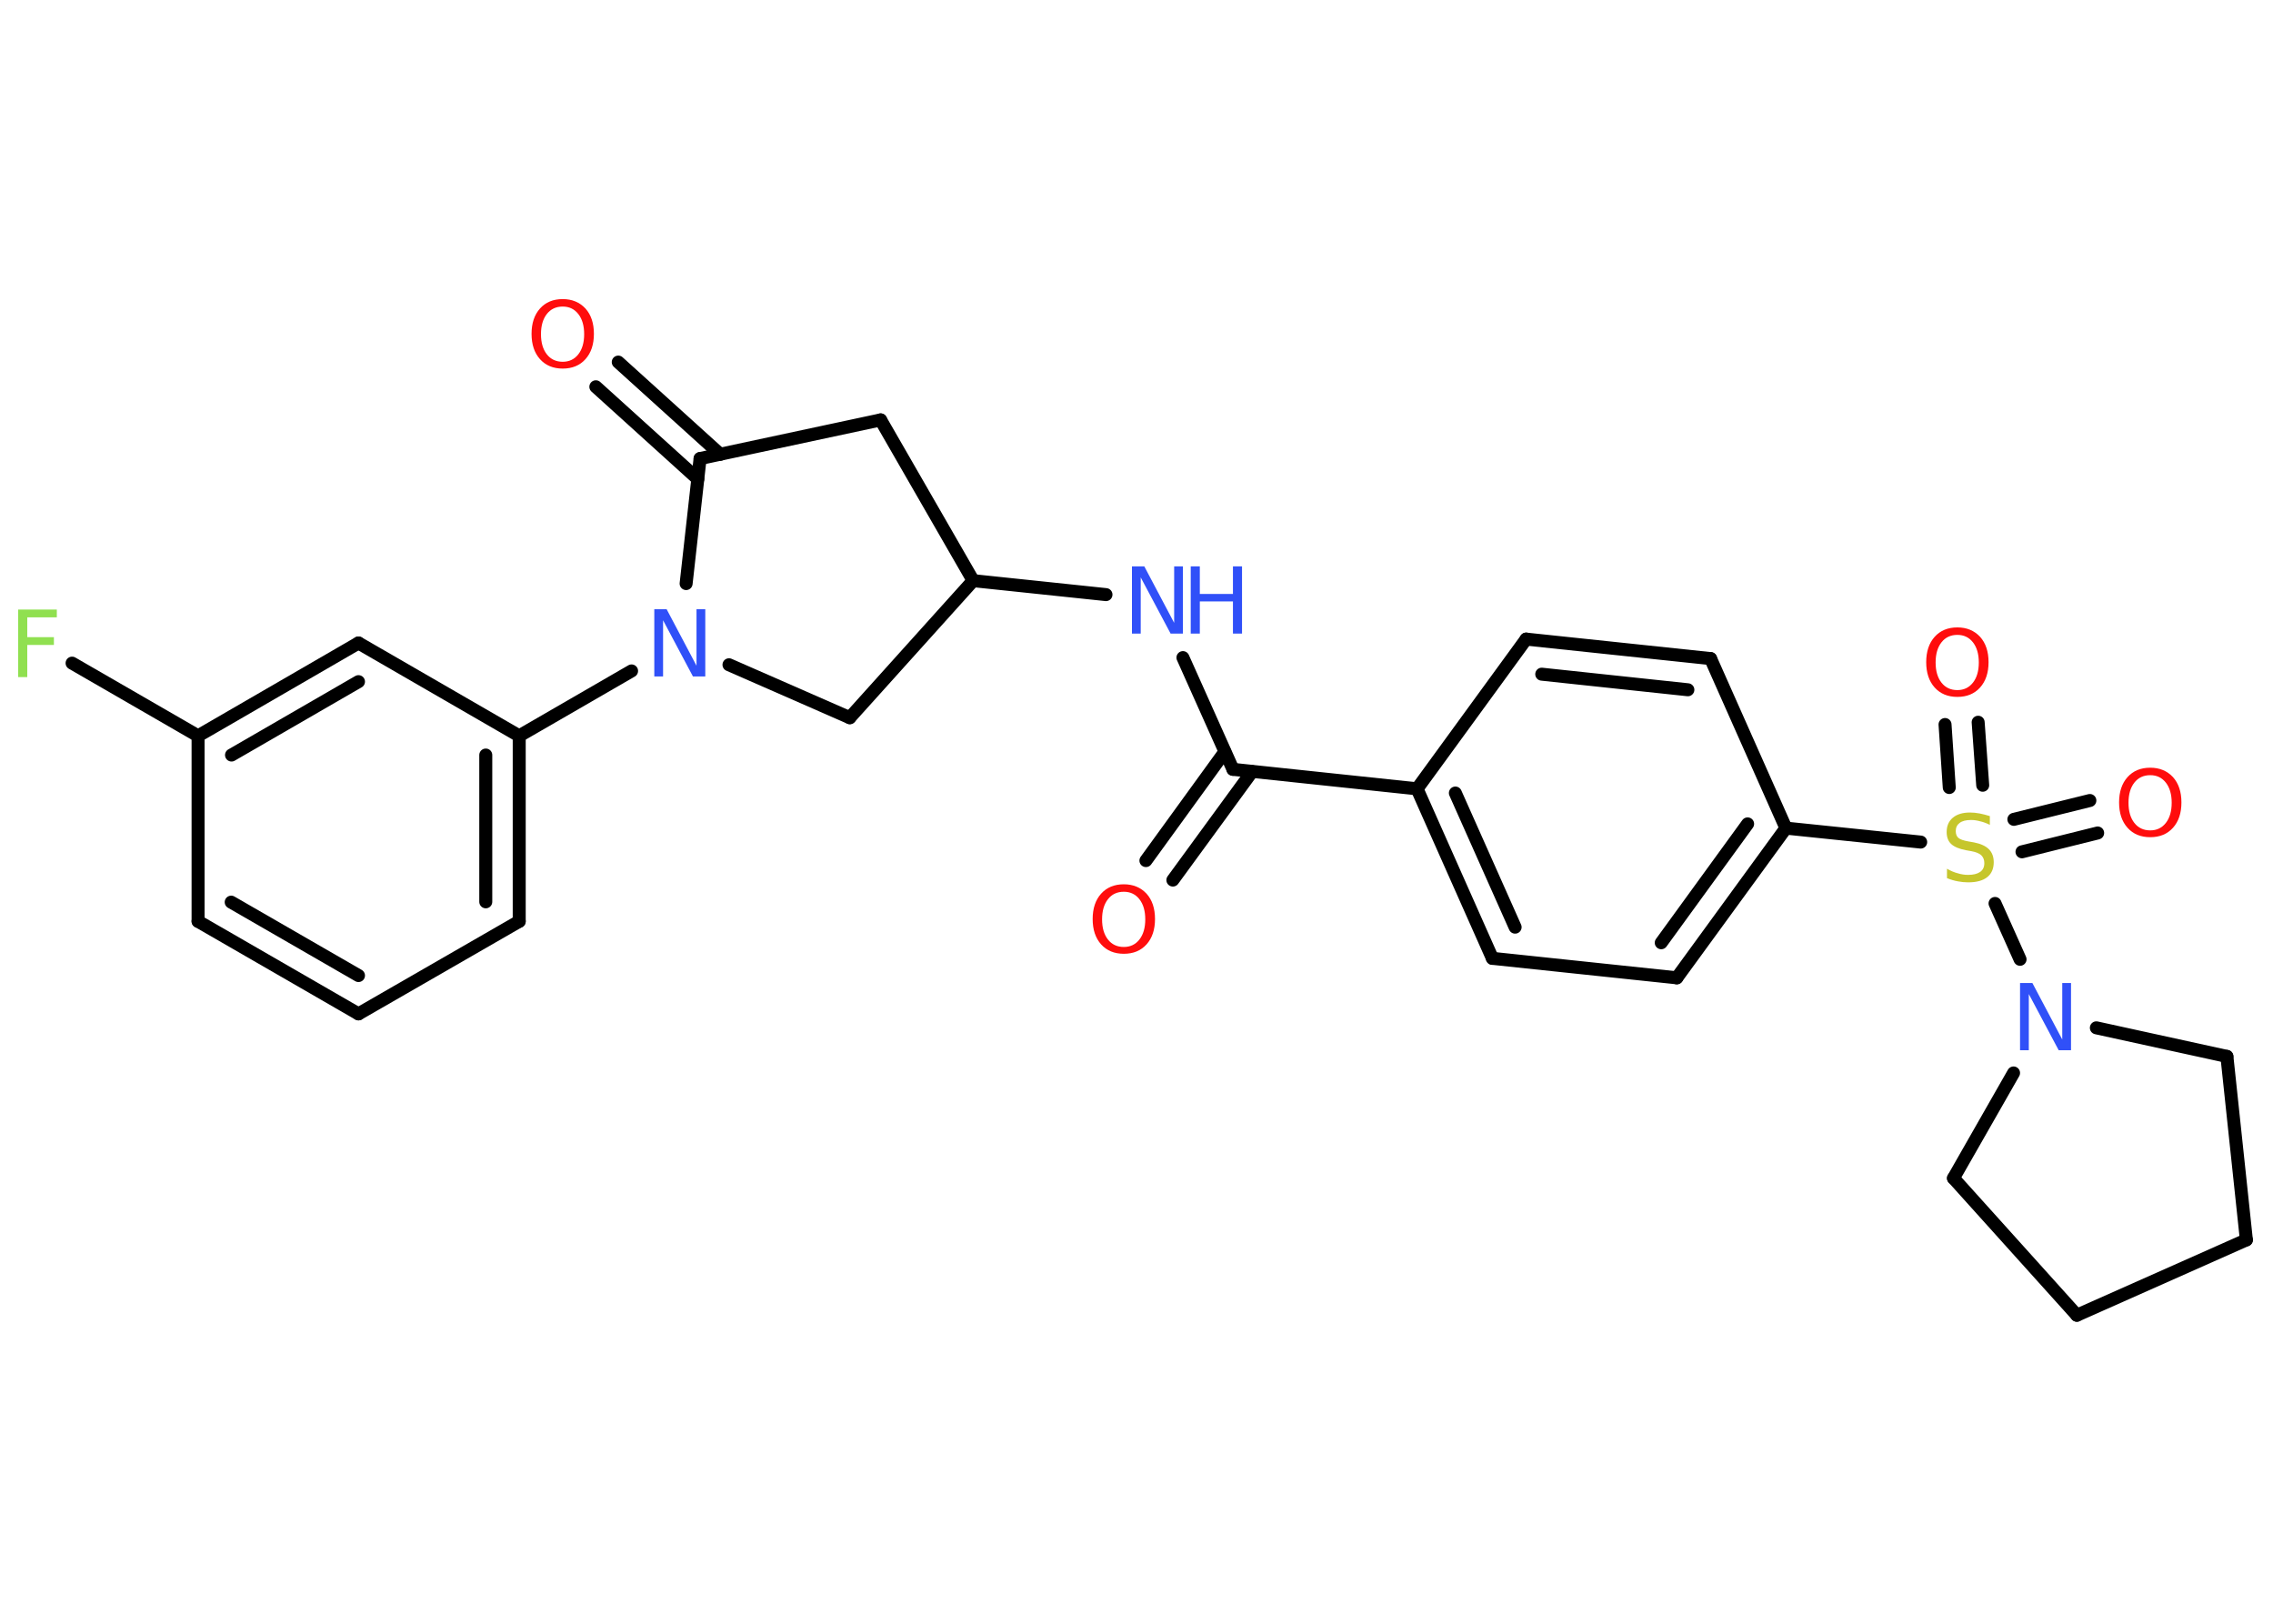 <?xml version='1.0' encoding='UTF-8'?>
<!DOCTYPE svg PUBLIC "-//W3C//DTD SVG 1.1//EN" "http://www.w3.org/Graphics/SVG/1.1/DTD/svg11.dtd">
<svg version='1.2' xmlns='http://www.w3.org/2000/svg' xmlns:xlink='http://www.w3.org/1999/xlink' width='70.0mm' height='50.0mm' viewBox='0 0 70.0 50.0'>
  <desc>Generated by the Chemistry Development Kit (http://github.com/cdk)</desc>
  <g stroke-linecap='round' stroke-linejoin='round' stroke='#000000' stroke-width='.4' fill='#FF0D0D'>
    <rect x='.0' y='.0' width='70.0' height='50.0' fill='#FFFFFF' stroke='none'/>
    <g id='mol1' class='mol'>
      <g id='mol1bnd1' class='bond'>
        <line x1='35.29' y1='26.5' x2='37.72' y2='23.15'/>
        <line x1='36.12' y1='27.1' x2='38.56' y2='23.76'/>
      </g>
      <line id='mol1bnd2' class='bond' x1='37.97' y1='23.69' x2='36.43' y2='20.25'/>
      <line id='mol1bnd3' class='bond' x1='34.06' y1='18.31' x2='29.97' y2='17.88'/>
      <line id='mol1bnd4' class='bond' x1='29.97' y1='17.88' x2='27.12' y2='12.93'/>
      <line id='mol1bnd5' class='bond' x1='27.12' y1='12.93' x2='21.56' y2='14.12'/>
      <g id='mol1bnd6' class='bond'>
        <line x1='21.49' y1='14.75' x2='18.35' y2='11.91'/>
        <line x1='22.18' y1='13.99' x2='19.04' y2='11.15'/>
      </g>
      <line id='mol1bnd7' class='bond' x1='21.56' y1='14.12' x2='21.13' y2='17.97'/>
      <line id='mol1bnd8' class='bond' x1='19.45' y1='20.66' x2='15.99' y2='22.66'/>
      <g id='mol1bnd9' class='bond'>
        <line x1='15.99' y1='28.37' x2='15.99' y2='22.66'/>
        <line x1='14.96' y1='27.77' x2='14.96' y2='23.25'/>
      </g>
      <line id='mol1bnd10' class='bond' x1='15.99' y1='28.37' x2='11.04' y2='31.22'/>
      <g id='mol1bnd11' class='bond'>
        <line x1='6.1' y1='28.37' x2='11.04' y2='31.22'/>
        <line x1='7.12' y1='27.78' x2='11.04' y2='30.04'/>
      </g>
      <line id='mol1bnd12' class='bond' x1='6.1' y1='28.37' x2='6.1' y2='22.66'/>
      <line id='mol1bnd13' class='bond' x1='6.1' y1='22.66' x2='2.22' y2='20.42'/>
      <g id='mol1bnd14' class='bond'>
        <line x1='11.04' y1='19.8' x2='6.1' y2='22.66'/>
        <line x1='11.04' y1='20.99' x2='7.13' y2='23.25'/>
      </g>
      <line id='mol1bnd15' class='bond' x1='15.99' y1='22.66' x2='11.04' y2='19.8'/>
      <line id='mol1bnd16' class='bond' x1='22.45' y1='20.47' x2='26.17' y2='22.1'/>
      <line id='mol1bnd17' class='bond' x1='29.97' y1='17.88' x2='26.17' y2='22.1'/>
      <line id='mol1bnd18' class='bond' x1='37.97' y1='23.69' x2='43.64' y2='24.29'/>
      <g id='mol1bnd19' class='bond'>
        <line x1='43.64' y1='24.29' x2='45.96' y2='29.51'/>
        <line x1='44.82' y1='24.42' x2='46.66' y2='28.55'/>
      </g>
      <line id='mol1bnd20' class='bond' x1='45.96' y1='29.51' x2='51.64' y2='30.11'/>
      <g id='mol1bnd21' class='bond'>
        <line x1='51.64' y1='30.11' x2='55.0' y2='25.5'/>
        <line x1='51.16' y1='29.03' x2='53.82' y2='25.37'/>
      </g>
      <line id='mol1bnd22' class='bond' x1='55.0' y1='25.5' x2='59.15' y2='25.93'/>
      <g id='mol1bnd23' class='bond'>
        <line x1='62.02' y1='25.23' x2='64.36' y2='24.65'/>
        <line x1='62.27' y1='26.23' x2='64.6' y2='25.65'/>
      </g>
      <g id='mol1bnd24' class='bond'>
        <line x1='60.03' y1='24.25' x2='59.9' y2='22.31'/>
        <line x1='61.06' y1='24.18' x2='60.92' y2='22.24'/>
      </g>
      <line id='mol1bnd25' class='bond' x1='61.44' y1='27.82' x2='62.21' y2='29.54'/>
      <line id='mol1bnd26' class='bond' x1='64.56' y1='31.65' x2='68.58' y2='32.53'/>
      <line id='mol1bnd27' class='bond' x1='68.58' y1='32.53' x2='69.18' y2='38.18'/>
      <line id='mol1bnd28' class='bond' x1='69.18' y1='38.18' x2='63.96' y2='40.5'/>
      <line id='mol1bnd29' class='bond' x1='63.96' y1='40.5' x2='60.16' y2='36.28'/>
      <line id='mol1bnd30' class='bond' x1='62.01' y1='33.04' x2='60.16' y2='36.28'/>
      <line id='mol1bnd31' class='bond' x1='55.0' y1='25.5' x2='52.68' y2='20.28'/>
      <g id='mol1bnd32' class='bond'>
        <line x1='52.68' y1='20.28' x2='47.0' y2='19.68'/>
        <line x1='51.98' y1='21.24' x2='47.48' y2='20.76'/>
      </g>
      <line id='mol1bnd33' class='bond' x1='43.64' y1='24.29' x2='47.0' y2='19.68'/>
      <path id='mol1atm1' class='atom' d='M34.61 27.46q-.31 .0 -.49 .23q-.18 .23 -.18 .62q.0 .39 .18 .62q.18 .23 .49 .23q.3 .0 .48 -.23q.18 -.23 .18 -.62q.0 -.39 -.18 -.62q-.18 -.23 -.48 -.23zM34.61 27.23q.43 .0 .7 .29q.26 .29 .26 .78q.0 .49 -.26 .78q-.26 .29 -.7 .29q-.44 .0 -.7 -.29q-.26 -.29 -.26 -.78q.0 -.49 .26 -.78q.26 -.29 .7 -.29z' stroke='none'/>
      <g id='mol1atm3' class='atom'>
        <path d='M34.86 17.44h.38l.92 1.74v-1.74h.27v2.07h-.38l-.92 -1.73v1.73h-.27v-2.07z' stroke='none' fill='#3050F8'/>
        <path d='M36.67 17.44h.28v.85h1.02v-.85h.28v2.07h-.28v-.99h-1.02v.99h-.28v-2.07z' stroke='none' fill='#3050F8'/>
      </g>
      <path id='mol1atm7' class='atom' d='M17.33 9.44q-.31 .0 -.49 .23q-.18 .23 -.18 .62q.0 .39 .18 .62q.18 .23 .49 .23q.3 .0 .48 -.23q.18 -.23 .18 -.62q.0 -.39 -.18 -.62q-.18 -.23 -.48 -.23zM17.33 9.21q.43 .0 .7 .29q.26 .29 .26 .78q.0 .49 -.26 .78q-.26 .29 -.7 .29q-.44 .0 -.7 -.29q-.26 -.29 -.26 -.78q.0 -.49 .26 -.78q.26 -.29 .7 -.29z' stroke='none'/>
      <path id='mol1atm8' class='atom' d='M20.15 18.76h.38l.92 1.74v-1.74h.27v2.07h-.38l-.92 -1.73v1.73h-.27v-2.07z' stroke='none' fill='#3050F8'/>
      <path id='mol1atm14' class='atom' d='M.56 18.77h1.19v.24h-.91v.61h.82v.24h-.82v.99h-.28v-2.07z' stroke='none' fill='#90E050'/>
      <path id='mol1atm21' class='atom' d='M61.28 25.13v.27q-.16 -.08 -.3 -.11q-.14 -.04 -.28 -.04q-.23 .0 -.35 .09q-.12 .09 -.12 .25q.0 .14 .08 .21q.08 .07 .31 .11l.17 .03q.31 .06 .46 .21q.15 .15 .15 .4q.0 .3 -.2 .46q-.2 .16 -.59 .16q-.15 .0 -.31 -.03q-.17 -.03 -.34 -.1v-.29q.17 .1 .33 .14q.16 .05 .32 .05q.24 .0 .37 -.09q.13 -.09 .13 -.27q.0 -.15 -.09 -.24q-.09 -.09 -.31 -.13l-.17 -.03q-.31 -.06 -.45 -.19q-.14 -.13 -.14 -.37q.0 -.28 .19 -.44q.19 -.16 .53 -.16q.14 .0 .3 .03q.15 .03 .31 .08z' stroke='none' fill='#C6C62C'/>
      <path id='mol1atm22' class='atom' d='M66.22 23.87q-.31 .0 -.49 .23q-.18 .23 -.18 .62q.0 .39 .18 .62q.18 .23 .49 .23q.3 .0 .48 -.23q.18 -.23 .18 -.62q.0 -.39 -.18 -.62q-.18 -.23 -.48 -.23zM66.22 23.64q.43 .0 .7 .29q.26 .29 .26 .78q.0 .49 -.26 .78q-.26 .29 -.7 .29q-.44 .0 -.7 -.29q-.26 -.29 -.26 -.78q.0 -.49 .26 -.78q.26 -.29 .7 -.29z' stroke='none'/>
      <path id='mol1atm23' class='atom' d='M60.28 19.55q-.31 .0 -.49 .23q-.18 .23 -.18 .62q.0 .39 .18 .62q.18 .23 .49 .23q.3 .0 .48 -.23q.18 -.23 .18 -.62q.0 -.39 -.18 -.62q-.18 -.23 -.48 -.23zM60.28 19.32q.43 .0 .7 .29q.26 .29 .26 .78q.0 .49 -.26 .78q-.26 .29 -.7 .29q-.44 .0 -.7 -.29q-.26 -.29 -.26 -.78q.0 -.49 .26 -.78q.26 -.29 .7 -.29z' stroke='none'/>
      <path id='mol1atm24' class='atom' d='M62.21 30.27h.38l.92 1.74v-1.74h.27v2.07h-.38l-.92 -1.73v1.73h-.27v-2.07z' stroke='none' fill='#3050F8'/>
    </g>
  </g>
</svg>
